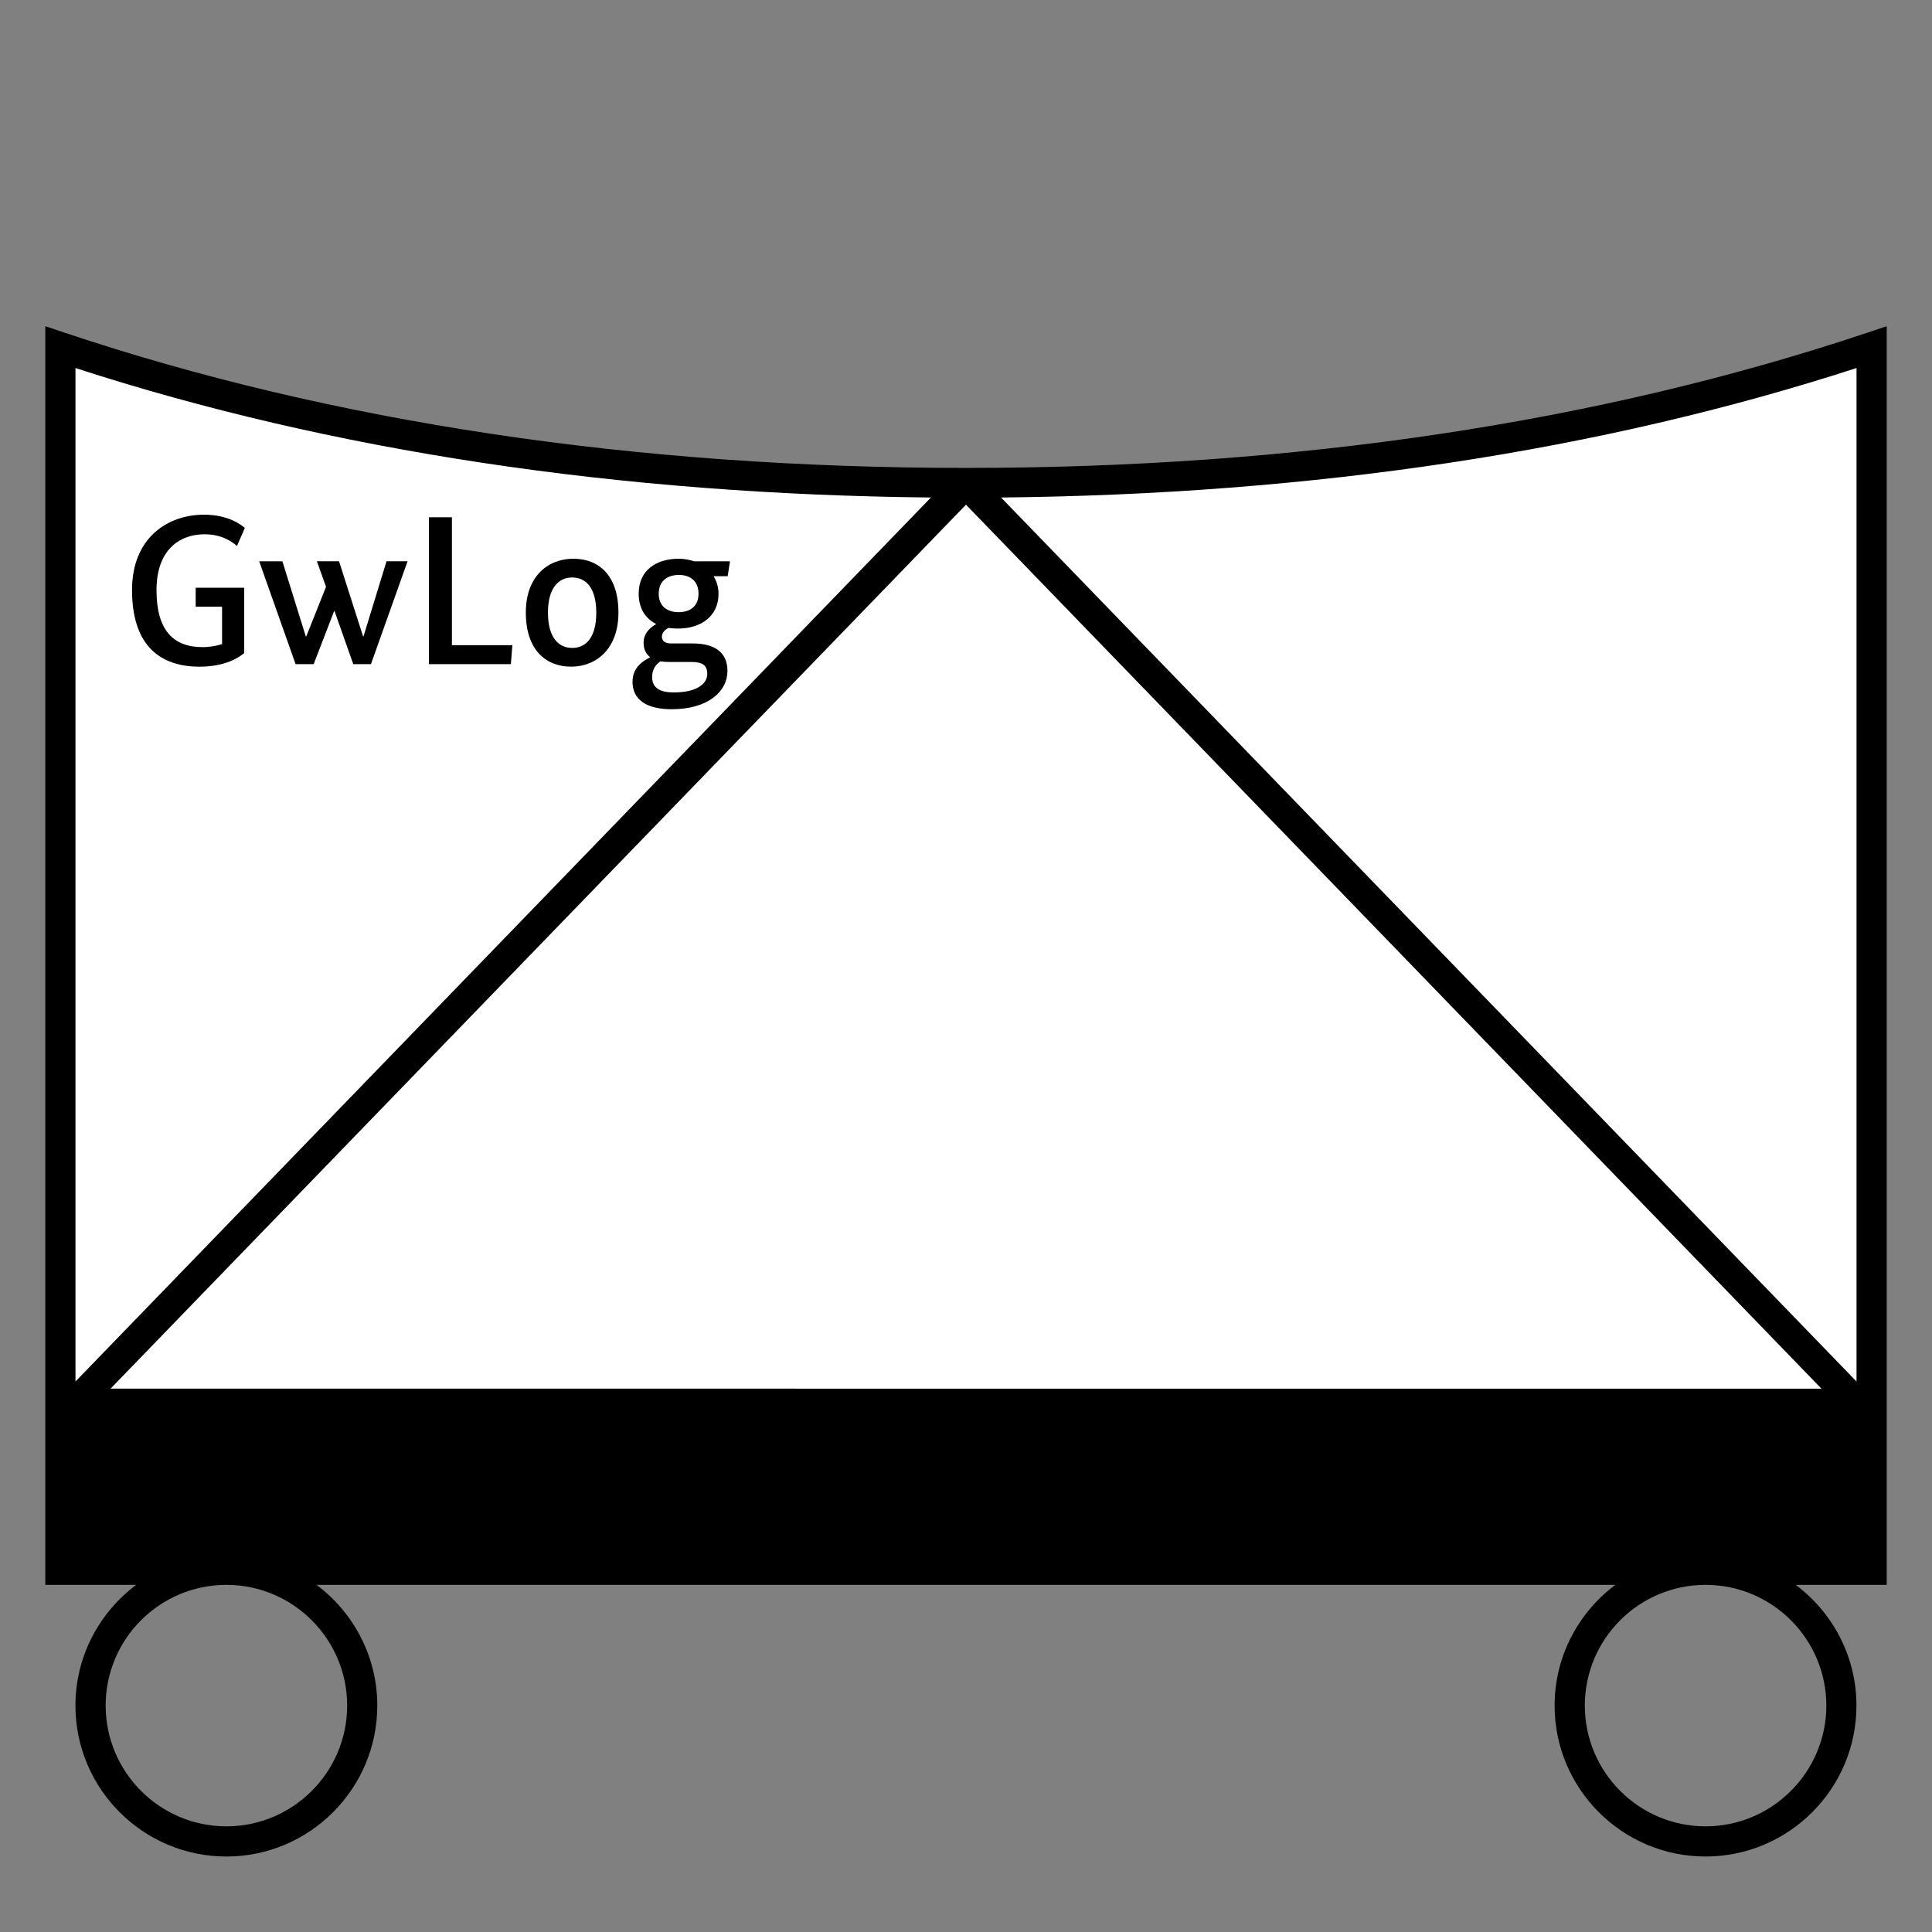 <?xml version="1.0" encoding="UTF-8"?>
<svg xmlns="http://www.w3.org/2000/svg" version="1.1" viewBox="0 0 90.709 90.709">
  <rect x="0" y="0" width="90.709" height="90.709" fill="#808080" stroke="none"/>
  <!-- Generator: Adobe Illustrator 29.1.0, SVG Export Plug-In . SVG Version: 2.1.0 Build 142)  -->
  <g id="Grundfläche">
    <rect x="0" width="90.709" height="90.709" fill="none"/>
  </g>
  <g id="Flächige_Fülung">
    <path d="M45.355,22.678c-17.008,0-31.181-2.582-42.52-6.378v57.402h85.04V16.3c-11.339,3.794-25.512,6.378-42.52,6.378Z" fill="#fff"/>
  </g>
  <g id="Takt_Zeichen__x28_umgewandelt_x29_">
    <path d="M84.313,74.411h4.27V15.316s-.934.312-.934.312c-12.575,4.208-26.805,6.341-42.294,6.341S15.629,19.836,3.06,15.628l-.934-.312v59.095h4.268c-1.727,1.293-2.852,3.349-2.852,5.668,0,3.908,3.179,7.086,7.086,7.086s7.086-3.179,7.086-7.086c0-2.319-1.125-4.375-2.851-5.668h60.979c-1.727,1.293-2.852,3.349-2.852,5.668,0,3.908,3.179,7.086,7.086,7.086s7.086-3.179,7.086-7.086c0-2.319-1.125-4.375-2.851-5.668ZM5.191,65.198L45.354,23.696l40.164,41.502H5.191ZM87.166,64.863L47,23.358c14.622-.144,28.13-2.173,40.166-6.079v47.583ZM43.709,23.358L3.544,64.862V17.28c12.03,3.905,25.537,5.935,40.165,6.078ZM16.299,80.079c0,3.126-2.543,5.669-5.669,5.669s-5.669-2.543-5.669-5.669,2.533-5.658,5.65-5.668h.039c3.117.01,5.65,2.549,5.65,5.668ZM80.078,85.748c-3.126,0-5.669-2.543-5.669-5.669s2.533-5.658,5.65-5.668h.039c3.117.01,5.65,2.549,5.65,5.668s-2.543,5.669-5.669,5.669Z"/>
  </g>
  <g id="Takt._Zeichen__x28_Typo_x29_">
    <g>
      <path d="M11.466,30.661c-.21.18-.85.64-2.099.64-1.819,0-3.168-.959-3.168-3.598,0-2.469,1.689-3.538,3.378-3.538,1.159,0,1.739.479,1.919.62l-.37.85c-.16-.14-.65-.55-1.519-.55-1.199,0-2.259.75-2.259,2.619,0,1.879.779,2.679,2.159,2.679.35,0,.66-.061.919-.14v-1.759h-1.239v-.89h2.279v3.068Z"/>
      <path d="M17.416,31.181h-.83l-.879-2.489h-.02l-.959,2.489h-.85l-1.709-4.828h1.089l1.1,3.528h.02l.93-2.329-.43-1.2h1.04l1.129,3.528h.02l1.08-3.528h.989l-1.719,4.828Z"/>
      <path d="M21.218,24.285v6.007h2.838l-.07.889h-3.848v-6.896h1.08Z"/>
      <path d="M26.817,31.3c-1.2,0-2.129-.799-2.129-2.538,0-1.729,1.06-2.529,2.229-2.529,1.199,0,2.119.78,2.119,2.529,0,1.719-1.059,2.538-2.219,2.538ZM26.867,27.113c-.65,0-1.14.5-1.14,1.649,0,1.159.49,1.659,1.14,1.659.659,0,1.129-.51,1.129-1.659,0-1.16-.489-1.649-1.129-1.649Z"/>
      <path d="M34.166,27.053h-.66c.14.239.23.52.23.819,0,1.069-.83,1.639-1.909,1.639-.15,0-.3-.01-.44-.029-.14.069-.31.209-.31.409,0,.19.13.32.44.32h1.009c1.03,0,1.629.419,1.629,1.289,0,.949-.89,1.799-2.619,1.799-1.199,0-1.839-.459-1.839-1.289,0-.689.52-.989.81-1.14v-.03c-.2-.16-.29-.39-.29-.669,0-.51.44-.79.58-.859v-.021c-.49-.25-.81-.72-.81-1.419,0-1.109.839-1.639,1.879-1.639.26,0,.51.05.729.12h1.679l-.109.7ZM31.008,31.051c-.19.13-.39.35-.39.729,0,.51.35.73,1.02.73,1.069,0,1.569-.4,1.569-.87,0-.399-.22-.56-.739-.56h-1.05c-.149,0-.29-.01-.41-.03ZM31.877,26.993c-.5,0-.949.25-.949.88s.449.869.929.869c.5,0,.939-.239.939-.869s-.44-.88-.919-.88Z"/>
    </g>
  </g>
</svg>